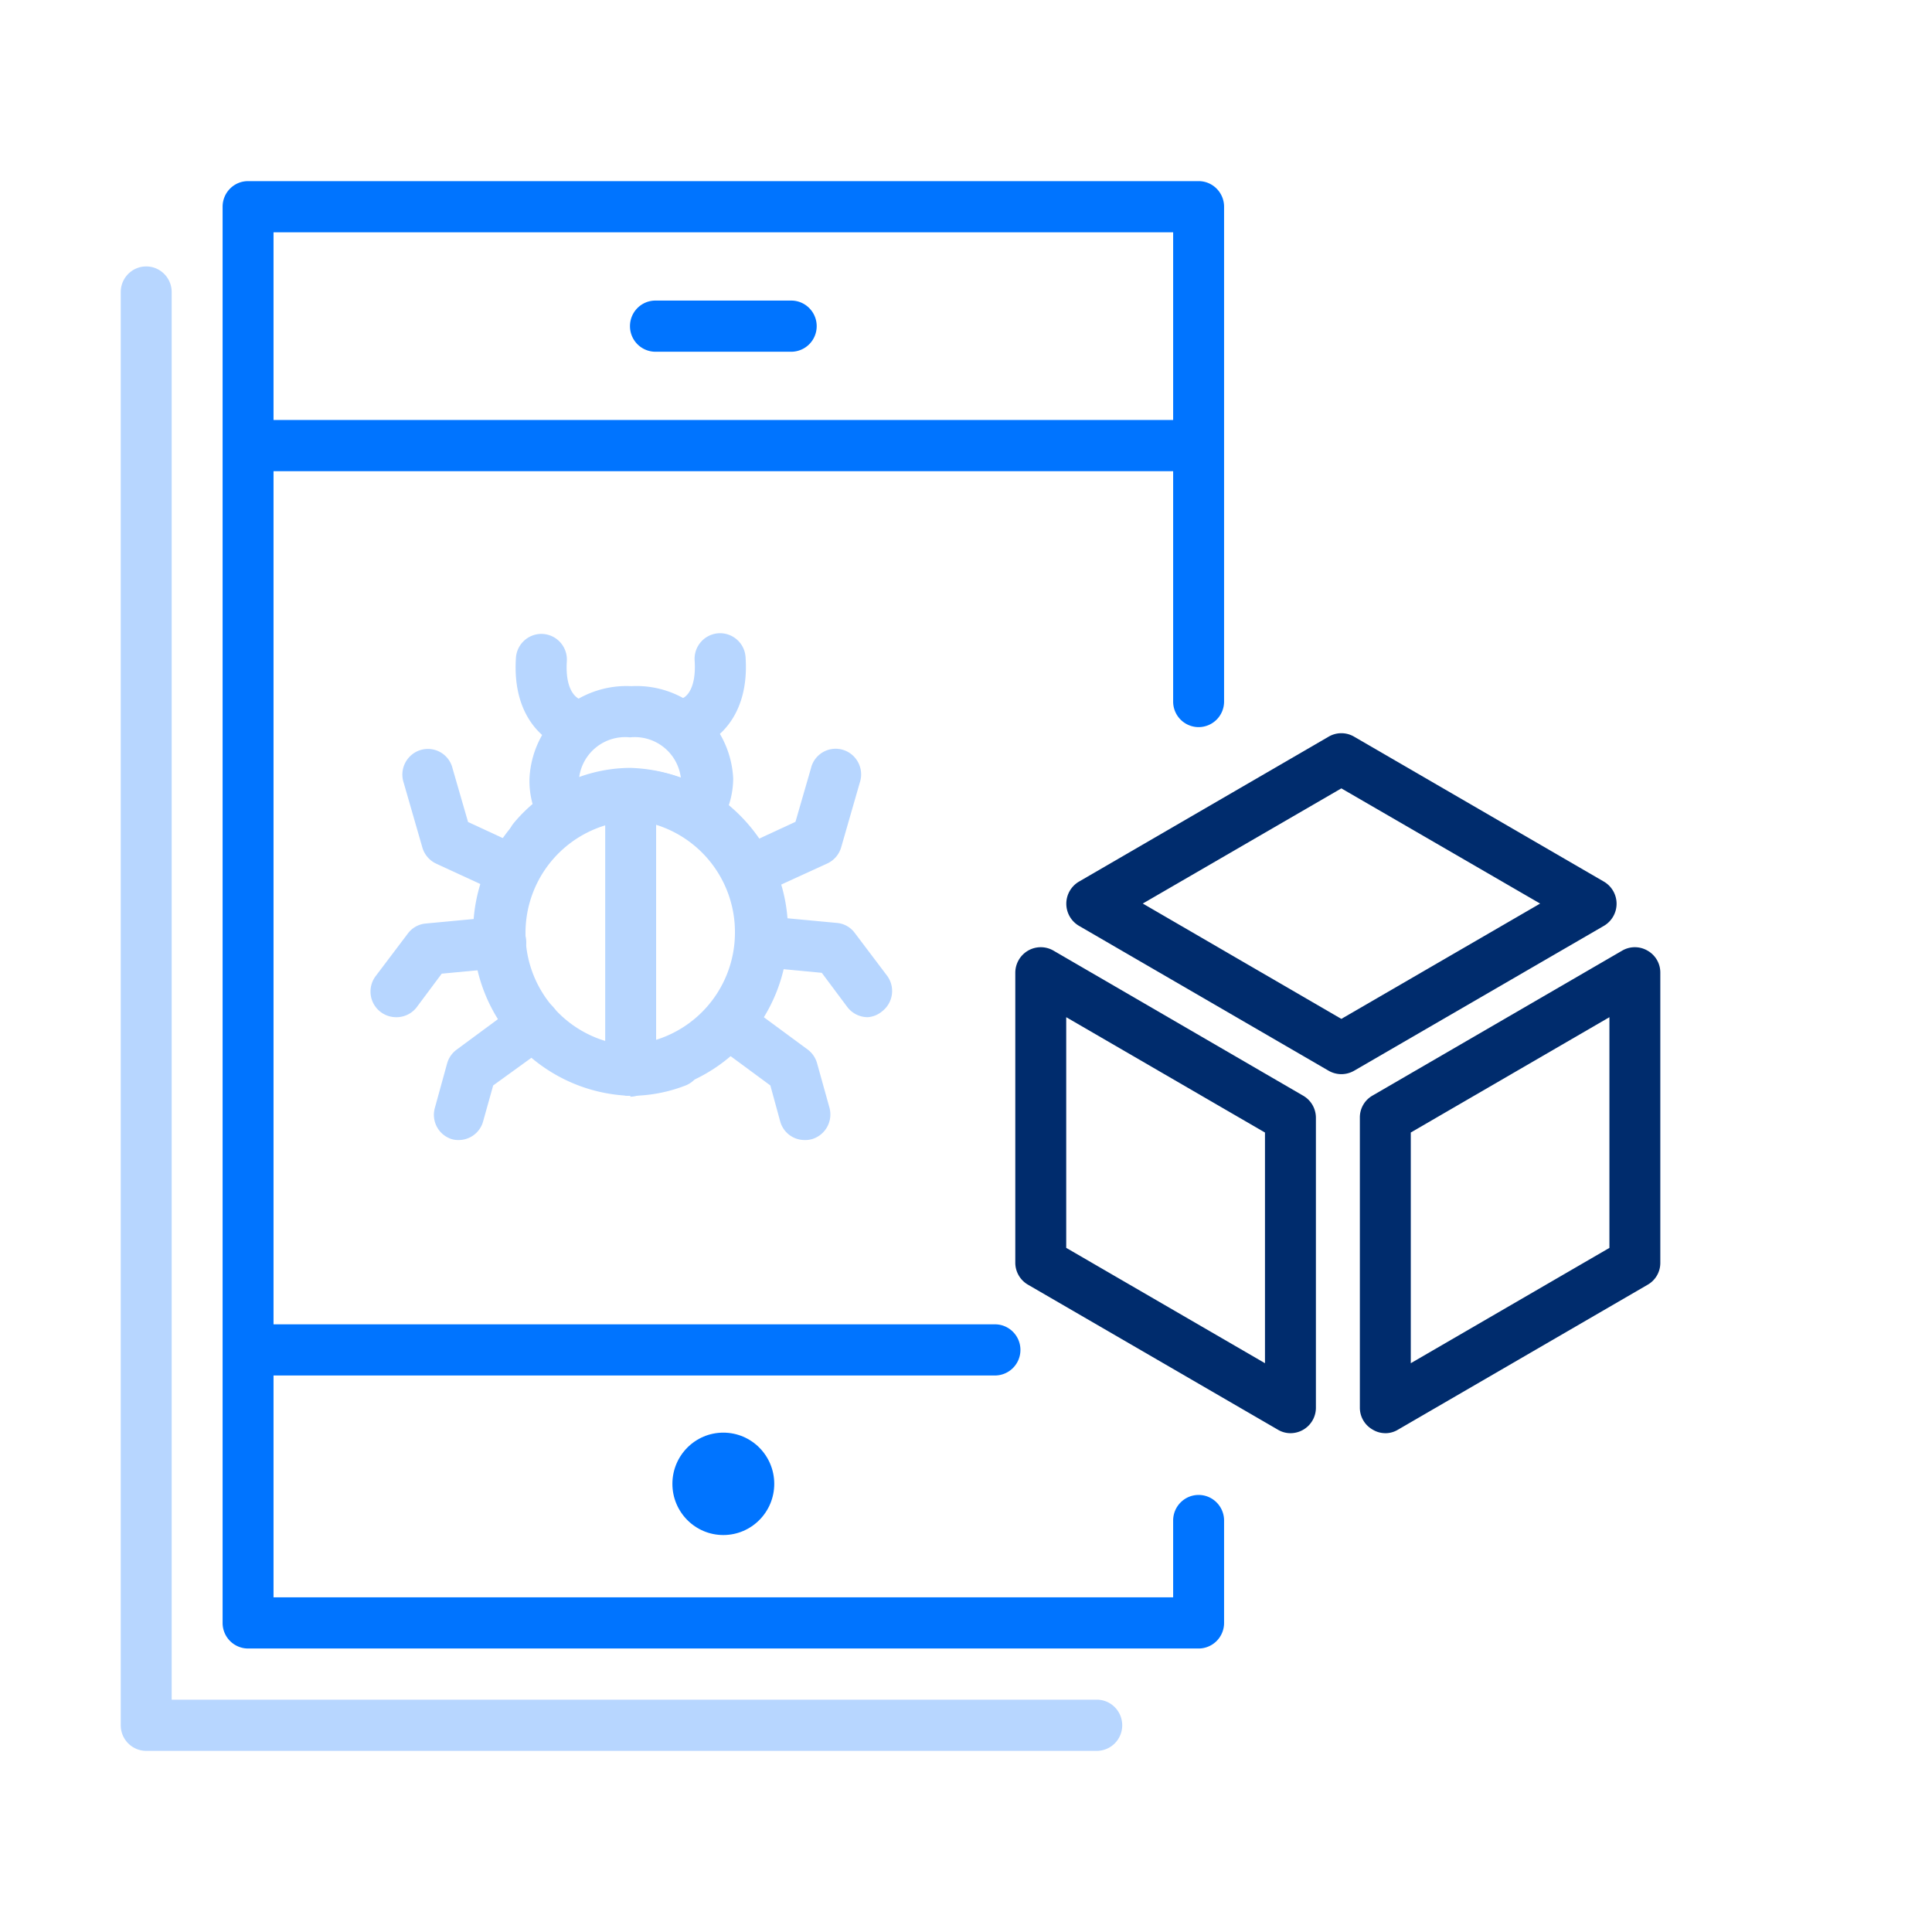 <svg width="64" height="64" xmlns="http://www.w3.org/2000/svg"><g fill="none" fill-rule="evenodd"><path d="M0 0h64v64H0z"/><g transform="translate(4 6)" fill-rule="nonzero"><path d="M38.748 41.476a.808.808 0 0 1-.422-.119l-8.271-4.799a.843.843 0 0 1-.422-.729V26.22a.849.849 0 0 1 .424-.73.84.84 0 0 1 .841.001l8.271 4.805c.26.15.421.427.422.729v9.608a.843.843 0 0 1-.843.843Zm-7.428-6.139 6.584 3.821v-7.641l-6.584-3.821v7.641Zm10.57 6.139a.808.808 0 0 1-.42-.119.832.832 0 0 1-.423-.73V31.02a.832.832 0 0 1 .422-.729l8.266-4.799a.834.834 0 0 1 .843 0 .832.832 0 0 1 .422.73v9.608a.832.832 0 0 1-.422.73l-8.265 4.798a.808.808 0 0 1-.422.119Zm.844-9.96v7.642l6.58-3.82v-7.642l-6.58 3.82Zm-2.3-1.933a.857.857 0 0 1-.421-.113l-8.266-4.798a.849.849 0 0 1 0-1.47l8.266-4.799a.834.834 0 0 1 .843 0l8.272 4.8a.849.849 0 0 1 0 1.469l-8.272 4.798a.857.857 0 0 1-.422.113Zm-6.578-5.652 6.578 3.821 6.585-3.82-6.585-3.816-6.578 3.815Z" fill="#002C6D"/><path d="M35.706 48.609H4.217a.846.846 0 0 1-.843-.848V.848C3.374.38 3.75 0 4.217 0h31.489c.465 0 .843.38.843.848v16.391a.846.846 0 0 1-.843.848.846.846 0 0 1-.844-.848V1.696H5.061v45.217h29.801V44.37c0-.469.378-.848.844-.848.465 0 .843.38.843.848v3.39a.846.846 0 0 1-.843.849Z" fill="#0074FF"/><path d="M35.143 9.609H4.78a.846.846 0 0 1-.843-.848c0-.468.378-.848.843-.848h30.364c.466 0 .844.38.844.848a.846.846 0 0 1-.844.848ZM22.21 5.652h-4.498a.846.846 0 0 1-.843-.848c0-.468.377-.847.843-.847h4.499c.465 0 .843.38.843.847a.846.846 0 0 1-.843.848Zm6.748 33.913H4.78a.846.846 0 0 1-.843-.848c0-.468.378-.847.843-.847h24.18c.465 0 .843.38.843.847a.846.846 0 0 1-.844.848Z" fill="#0074FF"/><ellipse fill="#0074FF" cx="19.961" cy="43.154" rx="1.687" ry="1.696"/><path d="M32.332 52H.843A.846.846 0 0 1 0 51.152V3.674c0-.468.378-.848.843-.848.466 0 .844.38.844.848v46.63h30.645c.466 0 .843.38.843.848a.846.846 0 0 1-.843.848Z" fill="#B7D6FF"/><path d="M16.891 30.301a.846.846 0 0 1-.843-.848c0-.468.377-.847.843-.847.412 0 .82-.079 1.204-.232a.844.844 0 0 1 1.096.48.852.852 0 0 1-.478 1.103 5.038 5.038 0 0 1-1.822.344Zm2.143-8.551a.849.849 0 0 1-.743-.46.857.857 0 0 1 .051-.874c.133-.185.208-.406.214-.633a1.537 1.537 0 0 0-1.687-1.357 1.537 1.537 0 0 0-1.687 1.357c0 .185.047.368.135.53a.852.852 0 0 1-.354 1.148.843.843 0 0 1-1.142-.356 2.838 2.838 0 0 1-.281-1.322 3.217 3.217 0 0 1 3.374-3.053c.85-.046 1.684.25 2.317.823a3.228 3.228 0 0 1 1.057 2.23 2.87 2.87 0 0 1-.518 1.633.83.83 0 0 1-.736.334Z" fill="#B7D6FF"/><path d="M16.891 30.301a.846.846 0 0 1-.843-.848v-9.14c0-.467.377-.847.843-.847.466 0 .844.38.844.848v9.14a.846.846 0 0 1-.844.847Zm1.901-11.496a.839.839 0 0 1-.821-.662.854.854 0 0 1 .607-1.006c.073 0 .5-.22.433-1.254a.848.848 0 0 1 .787-.905.847.847 0 0 1 .9.792c.14 2.051-1.063 2.87-1.715 3.018l-.191.017Zm-5.769 4.9a.868.868 0 0 1-.355-.073l-2.22-1.023a.852.852 0 0 1-.456-.532l-.619-2.147a.851.851 0 0 1 .184-.85.84.84 0 0 1 1.436.38l.512 1.77 1.866.864a.849.849 0 0 1-.348 1.617v-.006Zm-3.908 3.991a.85.85 0 0 1-.67-1.362l1.069-1.414a.826.826 0 0 1 .59-.327l2.401-.226c.466-.044.88.3.923.768a.85.85 0 0 1-.765.927l-2.03.192-.843 1.13a.847.847 0 0 1-.675.312Zm2.08 4.069a.767.767 0 0 1-.225-.028.843.843 0 0 1-.562-1.046l.405-1.47a.853.853 0 0 1 .315-.451l2.069-1.527a.841.841 0 0 1 .84-.093.849.849 0 0 1 .16 1.461l-1.86 1.346-.332 1.186a.839.839 0 0 1-.81.622Zm9.644-8.06a.85.85 0 0 1-.354-1.617l1.866-.864.512-1.77a.84.84 0 0 1 1.436-.38.851.851 0 0 1 .183.85l-.618 2.148a.852.852 0 0 1-.456.531l-2.249 1.029a.84.84 0 0 1-.32.073Zm3.901 3.991a.853.853 0 0 1-.674-.34l-.843-1.13-2.03-.192a.845.845 0 0 1-.76-.921.85.85 0 0 1 .917-.763l2.401.226a.82.82 0 0 1 .563.327l1.068 1.414a.85.85 0 0 1-.163 1.186.824.824 0 0 1-.478.193Zm-2.08 4.069a.838.838 0 0 1-.815-.616l-.326-1.192-1.833-1.351a.85.85 0 0 1 .142-1.481.84.84 0 0 1 .853.113l2.07 1.526c.151.111.262.27.314.452l.41 1.47a.854.854 0 0 1-.562 1.045.828.828 0 0 1-.253.034ZM14.996 18.81a1.04 1.04 0 0 1-.185 0c-.658-.147-1.856-.966-1.72-3.018a.85.85 0 0 1 .47-.706.842.842 0 0 1 .843.057c.251.169.393.46.373.762-.067 1.057.388 1.244.439 1.26a.835.835 0 0 1 .624 1.006.861.861 0 0 1-.844.64Z" fill="#B7D6FF"/><path d="M16.886 30.301a.846.846 0 0 1-.844-.848c0-.468.378-.847.844-.847a3.722 3.722 0 0 0 3.46-3.722 3.722 3.722 0 0 0-3.46-3.722 3.4 3.4 0 0 0-2.57 1.215.85.85 0 0 1-1.203.08.86.86 0 0 1-.079-1.21 5.05 5.05 0 0 1 3.852-1.81c2.908.095 5.218 2.493 5.218 5.418 0 2.926-2.31 5.324-5.218 5.418v.028Z" fill="#B7D6FF"/><path d="M16.891 30.301c-2.909-.094-5.218-2.492-5.218-5.417 0-2.926 2.31-5.323 5.218-5.418a5.05 5.05 0 0 1 3.83 1.809.86.86 0 0 1-.08 1.21.85.85 0 0 1-1.203-.08 3.367 3.367 0 0 0-2.57-1.215 3.722 3.722 0 0 0-3.46 3.722 3.722 3.722 0 0 0 3.46 3.722c.467 0 .844.38.844.848a.846.846 0 0 1-.843.848l.022-.029Z" fill="#B7D6FF"/></g></g></svg>